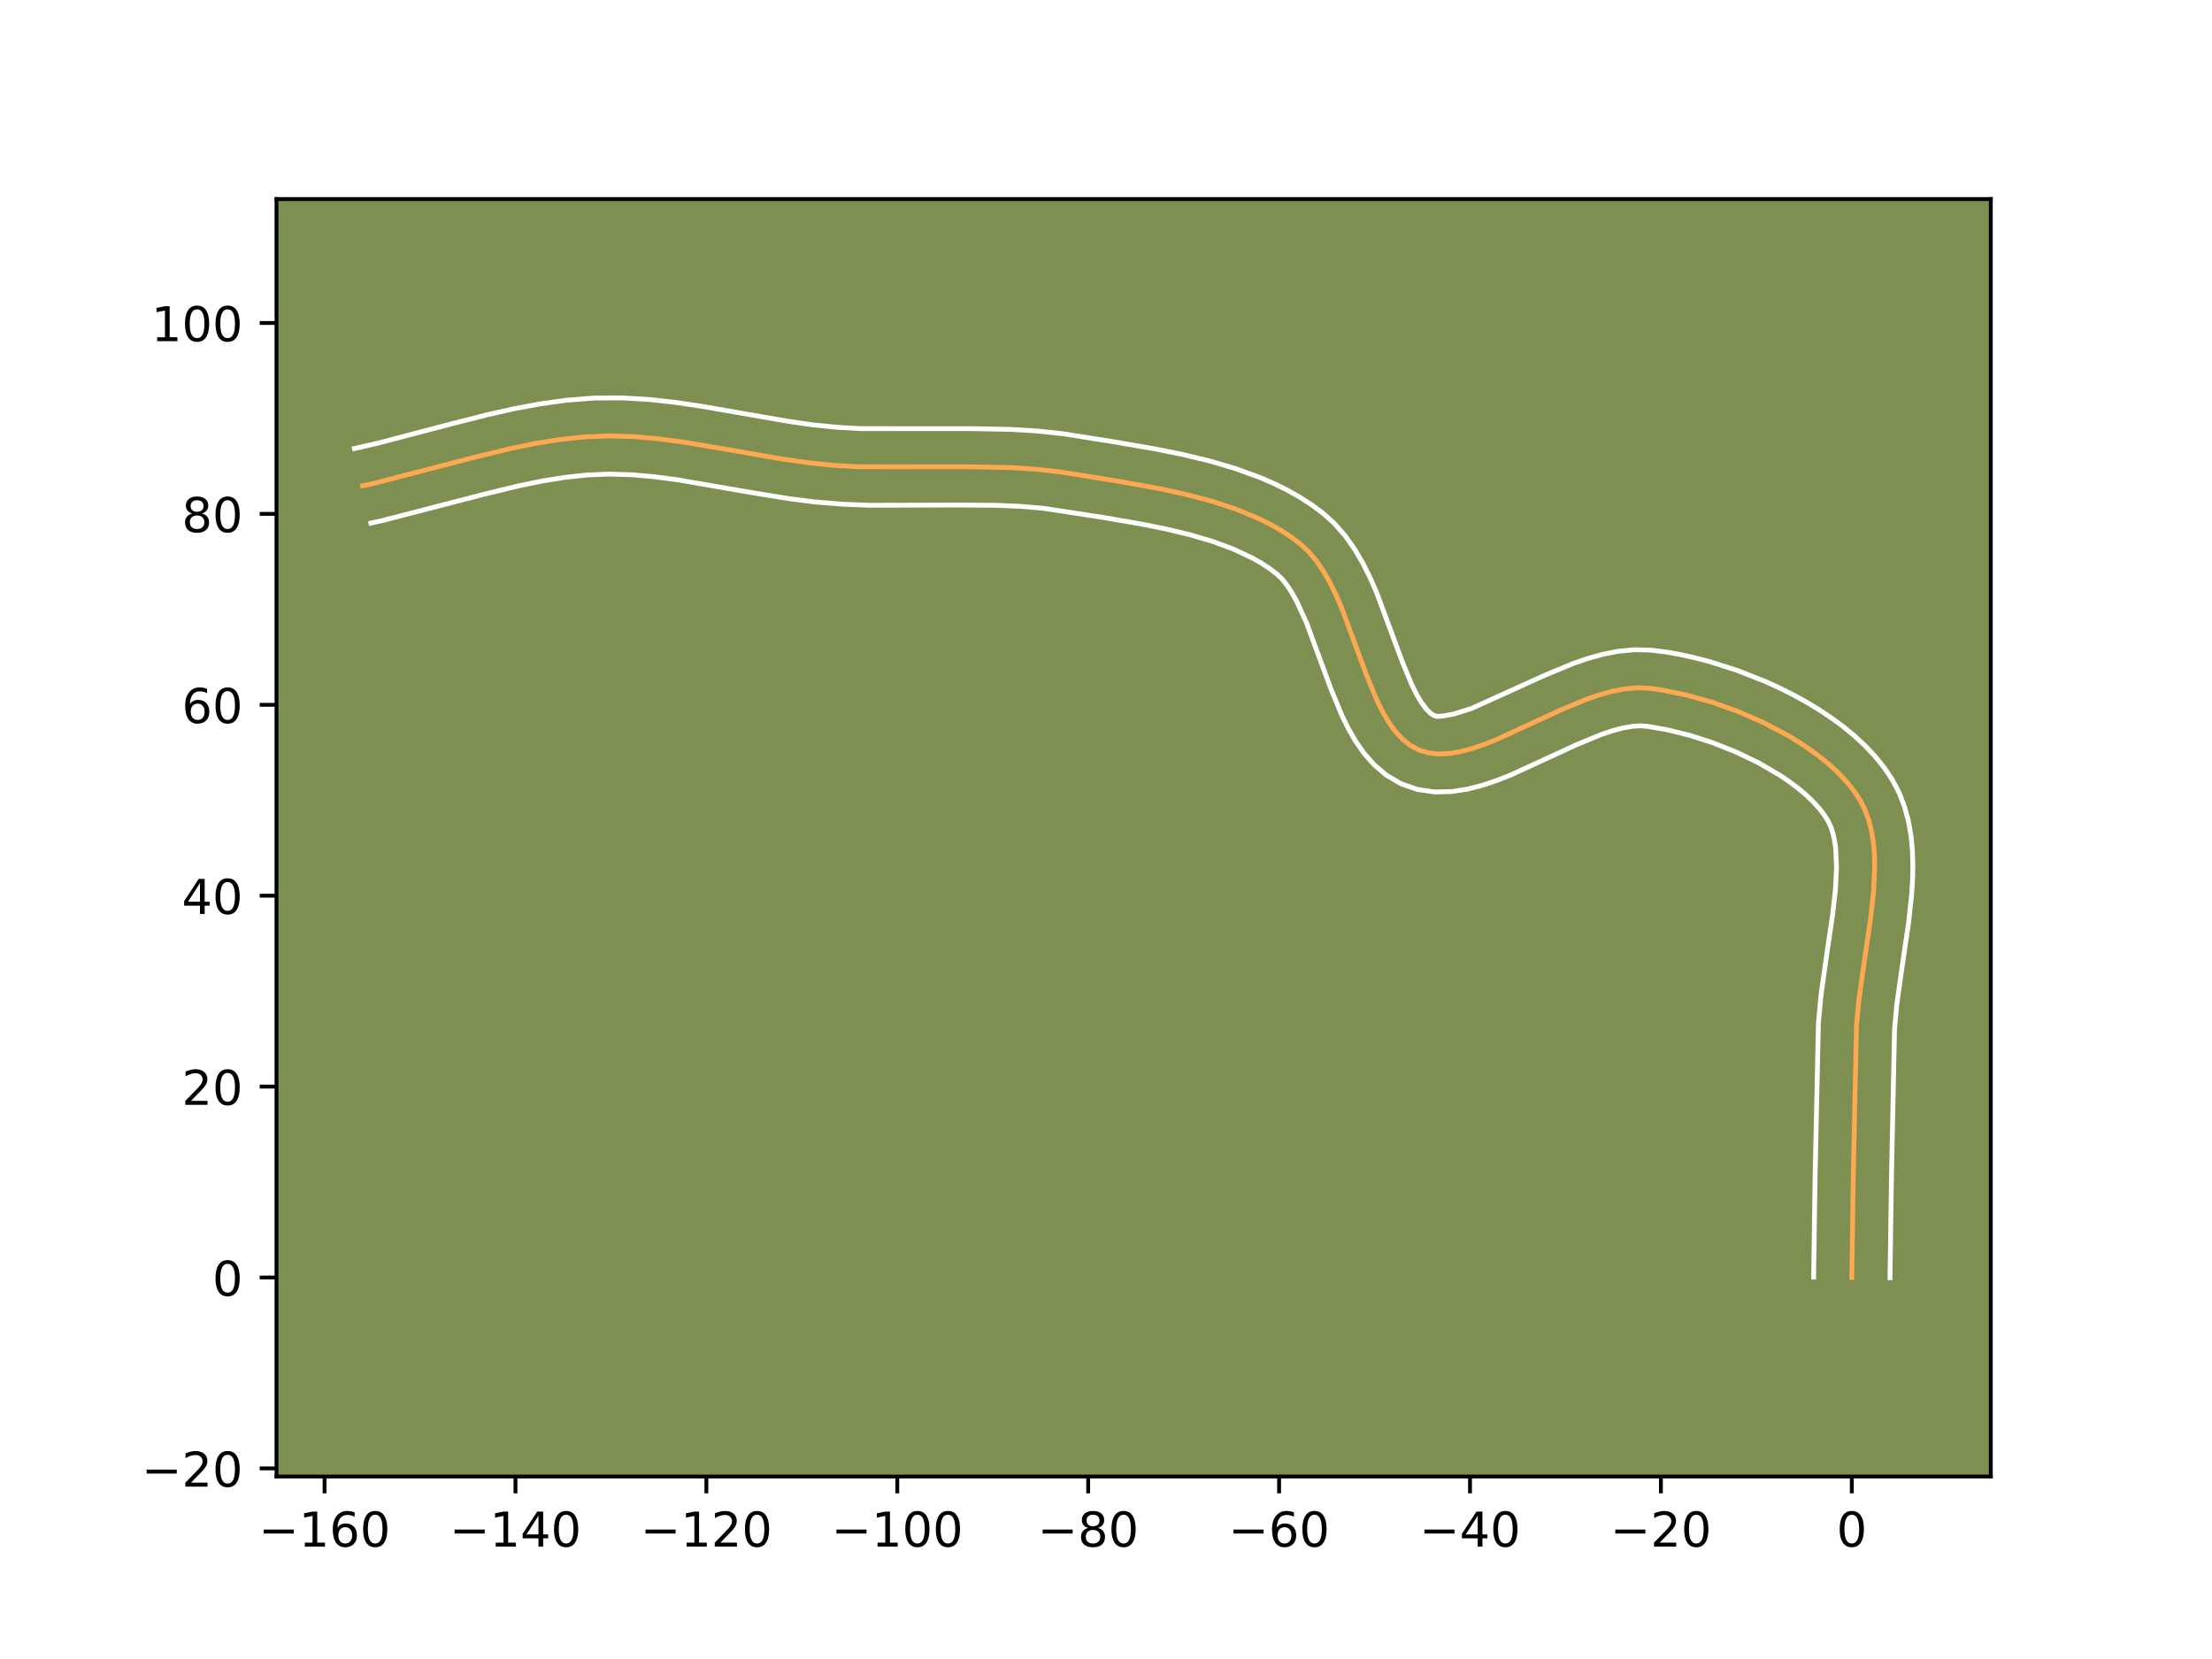 <?xml version="1.0" encoding="utf-8" standalone="no"?>
<!DOCTYPE svg PUBLIC "-//W3C//DTD SVG 1.1//EN"
  "http://www.w3.org/Graphics/SVG/1.1/DTD/svg11.dtd">
<!-- Created with matplotlib (https://matplotlib.org/) -->
<svg height="345.6pt" version="1.1" viewBox="0 0 460.8 345.6" width="460.8pt" xmlns="http://www.w3.org/2000/svg" xmlns:xlink="http://www.w3.org/1999/xlink">
 <defs>
  <style type="text/css">*{stroke-linecap:butt;stroke-linejoin:round;}</style>
 </defs>
 <g id="figure_1">
  <g id="patch_1">
   <path d="M 0 345.6 
L 460.8 345.6 
L 460.8 0 
L 0 0 
z
" style="fill:#ffffff;"/>
  </g>
  <g id="axes_1">
   <g id="patch_2">
    <path d="M 57.6 307.584 
L 414.72 307.584 
L 414.72 41.472 
L 57.6 41.472 
z
" style="fill:#7d9051;"/>
   </g>
   <g id="matplotlib.axis_1">
    <g id="xtick_1">
     <g id="line2d_1">
      <defs>
       <path d="M 0 0 
L 0 3.5 
" id="m4cd7726b24" style="stroke:#000000;stroke-width:0.8;"/>
      </defs>
      <g>
       <use style="stroke:#000000;stroke-width:0.8;" x="67.613" xlink:href="#m4cd7726b24" y="307.584"/>
      </g>
     </g>
     <g id="text_1">
      <!-- −160 -->
      <g transform="translate(53.88 322.182)scale(0.1 -0.1)">
       <defs>
        <path d="M 10.594 35.5 
L 73.188 35.5 
L 73.188 27.203 
L 10.594 27.203 
z
" id="DejaVuSans-8722"/>
        <path d="M 12.406 8.297 
L 28.516 8.297 
L 28.516 63.922 
L 10.984 60.406 
L 10.984 69.391 
L 28.422 72.906 
L 38.281 72.906 
L 38.281 8.297 
L 54.391 8.297 
L 54.391 0 
L 12.406 0 
z
" id="DejaVuSans-49"/>
        <path d="M 33.016 40.375 
Q 26.375 40.375 22.484 35.828 
Q 18.609 31.297 18.609 23.391 
Q 18.609 15.531 22.484 10.953 
Q 26.375 6.391 33.016 6.391 
Q 39.656 6.391 43.531 10.953 
Q 47.406 15.531 47.406 23.391 
Q 47.406 31.297 43.531 35.828 
Q 39.656 40.375 33.016 40.375 
z
M 52.594 71.297 
L 52.594 62.312 
Q 48.875 64.062 45.094 64.984 
Q 41.312 65.922 37.594 65.922 
Q 27.828 65.922 22.672 59.328 
Q 17.531 52.734 16.797 39.406 
Q 19.672 43.656 24.016 45.922 
Q 28.375 48.188 33.594 48.188 
Q 44.578 48.188 50.953 41.516 
Q 57.328 34.859 57.328 23.391 
Q 57.328 12.156 50.688 5.359 
Q 44.047 -1.422 33.016 -1.422 
Q 20.359 -1.422 13.672 8.266 
Q 6.984 17.969 6.984 36.375 
Q 6.984 53.656 15.188 63.938 
Q 23.391 74.219 37.203 74.219 
Q 40.922 74.219 44.703 73.484 
Q 48.484 72.75 52.594 71.297 
z
" id="DejaVuSans-54"/>
        <path d="M 31.781 66.406 
Q 24.172 66.406 20.328 58.906 
Q 16.5 51.422 16.5 36.375 
Q 16.5 21.391 20.328 13.891 
Q 24.172 6.391 31.781 6.391 
Q 39.453 6.391 43.281 13.891 
Q 47.125 21.391 47.125 36.375 
Q 47.125 51.422 43.281 58.906 
Q 39.453 66.406 31.781 66.406 
z
M 31.781 74.219 
Q 44.047 74.219 50.516 64.516 
Q 56.984 54.828 56.984 36.375 
Q 56.984 17.969 50.516 8.266 
Q 44.047 -1.422 31.781 -1.422 
Q 19.531 -1.422 13.062 8.266 
Q 6.594 17.969 6.594 36.375 
Q 6.594 54.828 13.062 64.516 
Q 19.531 74.219 31.781 74.219 
z
" id="DejaVuSans-48"/>
       </defs>
       <use xlink:href="#DejaVuSans-8722"/>
       <use x="83.789" xlink:href="#DejaVuSans-49"/>
       <use x="147.412" xlink:href="#DejaVuSans-54"/>
       <use x="211.035" xlink:href="#DejaVuSans-48"/>
      </g>
     </g>
    </g>
    <g id="xtick_2">
     <g id="line2d_2">
      <g>
       <use style="stroke:#000000;stroke-width:0.8;" x="107.383" xlink:href="#m4cd7726b24" y="307.584"/>
      </g>
     </g>
     <g id="text_2">
      <!-- −140 -->
      <g transform="translate(93.649 322.182)scale(0.1 -0.1)">
       <defs>
        <path d="M 37.797 64.312 
L 12.891 25.391 
L 37.797 25.391 
z
M 35.203 72.906 
L 47.609 72.906 
L 47.609 25.391 
L 58.016 25.391 
L 58.016 17.188 
L 47.609 17.188 
L 47.609 0 
L 37.797 0 
L 37.797 17.188 
L 4.891 17.188 
L 4.891 26.703 
z
" id="DejaVuSans-52"/>
       </defs>
       <use xlink:href="#DejaVuSans-8722"/>
       <use x="83.789" xlink:href="#DejaVuSans-49"/>
       <use x="147.412" xlink:href="#DejaVuSans-52"/>
       <use x="211.035" xlink:href="#DejaVuSans-48"/>
      </g>
     </g>
    </g>
    <g id="xtick_3">
     <g id="line2d_3">
      <g>
       <use style="stroke:#000000;stroke-width:0.8;" x="147.152" xlink:href="#m4cd7726b24" y="307.584"/>
      </g>
     </g>
     <g id="text_3">
      <!-- −120 -->
      <g transform="translate(133.418 322.182)scale(0.1 -0.1)">
       <defs>
        <path d="M 19.188 8.297 
L 53.609 8.297 
L 53.609 0 
L 7.328 0 
L 7.328 8.297 
Q 12.938 14.109 22.625 23.891 
Q 32.328 33.688 34.812 36.531 
Q 39.547 41.844 41.422 45.531 
Q 43.312 49.219 43.312 52.781 
Q 43.312 58.594 39.234 62.25 
Q 35.156 65.922 28.609 65.922 
Q 23.969 65.922 18.812 64.312 
Q 13.672 62.703 7.812 59.422 
L 7.812 69.391 
Q 13.766 71.781 18.938 73 
Q 24.125 74.219 28.422 74.219 
Q 39.75 74.219 46.484 68.547 
Q 53.219 62.891 53.219 53.422 
Q 53.219 48.922 51.531 44.891 
Q 49.859 40.875 45.406 35.406 
Q 44.188 33.984 37.641 27.219 
Q 31.109 20.453 19.188 8.297 
z
" id="DejaVuSans-50"/>
       </defs>
       <use xlink:href="#DejaVuSans-8722"/>
       <use x="83.789" xlink:href="#DejaVuSans-49"/>
       <use x="147.412" xlink:href="#DejaVuSans-50"/>
       <use x="211.035" xlink:href="#DejaVuSans-48"/>
      </g>
     </g>
    </g>
    <g id="xtick_4">
     <g id="line2d_4">
      <g>
       <use style="stroke:#000000;stroke-width:0.8;" x="186.921" xlink:href="#m4cd7726b24" y="307.584"/>
      </g>
     </g>
     <g id="text_4">
      <!-- −100 -->
      <g transform="translate(173.187 322.182)scale(0.1 -0.1)">
       <use xlink:href="#DejaVuSans-8722"/>
       <use x="83.789" xlink:href="#DejaVuSans-49"/>
       <use x="147.412" xlink:href="#DejaVuSans-48"/>
       <use x="211.035" xlink:href="#DejaVuSans-48"/>
      </g>
     </g>
    </g>
    <g id="xtick_5">
     <g id="line2d_5">
      <g>
       <use style="stroke:#000000;stroke-width:0.8;" x="226.69" xlink:href="#m4cd7726b24" y="307.584"/>
      </g>
     </g>
     <g id="text_5">
      <!-- −80 -->
      <g transform="translate(216.138 322.182)scale(0.1 -0.1)">
       <defs>
        <path d="M 31.781 34.625 
Q 24.75 34.625 20.719 30.859 
Q 16.703 27.094 16.703 20.516 
Q 16.703 13.922 20.719 10.156 
Q 24.75 6.391 31.781 6.391 
Q 38.812 6.391 42.859 10.172 
Q 46.922 13.969 46.922 20.516 
Q 46.922 27.094 42.891 30.859 
Q 38.875 34.625 31.781 34.625 
z
M 21.922 38.812 
Q 15.578 40.375 12.031 44.719 
Q 8.5 49.078 8.5 55.328 
Q 8.5 64.062 14.719 69.141 
Q 20.953 74.219 31.781 74.219 
Q 42.672 74.219 48.875 69.141 
Q 55.078 64.062 55.078 55.328 
Q 55.078 49.078 51.531 44.719 
Q 48 40.375 41.703 38.812 
Q 48.828 37.156 52.797 32.312 
Q 56.781 27.484 56.781 20.516 
Q 56.781 9.906 50.312 4.234 
Q 43.844 -1.422 31.781 -1.422 
Q 19.734 -1.422 13.25 4.234 
Q 6.781 9.906 6.781 20.516 
Q 6.781 27.484 10.781 32.312 
Q 14.797 37.156 21.922 38.812 
z
M 18.312 54.391 
Q 18.312 48.734 21.844 45.562 
Q 25.391 42.391 31.781 42.391 
Q 38.141 42.391 41.719 45.562 
Q 45.312 48.734 45.312 54.391 
Q 45.312 60.062 41.719 63.234 
Q 38.141 66.406 31.781 66.406 
Q 25.391 66.406 21.844 63.234 
Q 18.312 60.062 18.312 54.391 
z
" id="DejaVuSans-56"/>
       </defs>
       <use xlink:href="#DejaVuSans-8722"/>
       <use x="83.789" xlink:href="#DejaVuSans-56"/>
       <use x="147.412" xlink:href="#DejaVuSans-48"/>
      </g>
     </g>
    </g>
    <g id="xtick_6">
     <g id="line2d_6">
      <g>
       <use style="stroke:#000000;stroke-width:0.8;" x="266.459" xlink:href="#m4cd7726b24" y="307.584"/>
      </g>
     </g>
     <g id="text_6">
      <!-- −60 -->
      <g transform="translate(255.907 322.182)scale(0.1 -0.1)">
       <use xlink:href="#DejaVuSans-8722"/>
       <use x="83.789" xlink:href="#DejaVuSans-54"/>
       <use x="147.412" xlink:href="#DejaVuSans-48"/>
      </g>
     </g>
    </g>
    <g id="xtick_7">
     <g id="line2d_7">
      <g>
       <use style="stroke:#000000;stroke-width:0.8;" x="306.228" xlink:href="#m4cd7726b24" y="307.584"/>
      </g>
     </g>
     <g id="text_7">
      <!-- −40 -->
      <g transform="translate(295.676 322.182)scale(0.1 -0.1)">
       <use xlink:href="#DejaVuSans-8722"/>
       <use x="83.789" xlink:href="#DejaVuSans-52"/>
       <use x="147.412" xlink:href="#DejaVuSans-48"/>
      </g>
     </g>
    </g>
    <g id="xtick_8">
     <g id="line2d_8">
      <g>
       <use style="stroke:#000000;stroke-width:0.8;" x="345.997" xlink:href="#m4cd7726b24" y="307.584"/>
      </g>
     </g>
     <g id="text_8">
      <!-- −20 -->
      <g transform="translate(335.445 322.182)scale(0.1 -0.1)">
       <use xlink:href="#DejaVuSans-8722"/>
       <use x="83.789" xlink:href="#DejaVuSans-50"/>
       <use x="147.412" xlink:href="#DejaVuSans-48"/>
      </g>
     </g>
    </g>
    <g id="xtick_9">
     <g id="line2d_9">
      <g>
       <use style="stroke:#000000;stroke-width:0.8;" x="385.766" xlink:href="#m4cd7726b24" y="307.584"/>
      </g>
     </g>
     <g id="text_9">
      <!-- 0 -->
      <g transform="translate(382.585 322.182)scale(0.1 -0.1)">
       <use xlink:href="#DejaVuSans-48"/>
      </g>
     </g>
    </g>
   </g>
   <g id="matplotlib.axis_2">
    <g id="ytick_1">
     <g id="line2d_10">
      <defs>
       <path d="M 0 0 
L -3.5 0 
" id="meddb312530" style="stroke:#000000;stroke-width:0.8;"/>
      </defs>
      <g>
       <use style="stroke:#000000;stroke-width:0.8;" x="57.6" xlink:href="#meddb312530" y="305.895"/>
      </g>
     </g>
     <g id="text_10">
      <!-- −20 -->
      <g transform="translate(29.495 309.694)scale(0.1 -0.1)">
       <use xlink:href="#DejaVuSans-8722"/>
       <use x="83.789" xlink:href="#DejaVuSans-50"/>
       <use x="147.412" xlink:href="#DejaVuSans-48"/>
      </g>
     </g>
    </g>
    <g id="ytick_2">
     <g id="line2d_11">
      <g>
       <use style="stroke:#000000;stroke-width:0.8;" x="57.6" xlink:href="#meddb312530" y="266.126"/>
      </g>
     </g>
     <g id="text_11">
      <!-- 0 -->
      <g transform="translate(44.237 269.925)scale(0.1 -0.1)">
       <use xlink:href="#DejaVuSans-48"/>
      </g>
     </g>
    </g>
    <g id="ytick_3">
     <g id="line2d_12">
      <g>
       <use style="stroke:#000000;stroke-width:0.8;" x="57.6" xlink:href="#meddb312530" y="226.357"/>
      </g>
     </g>
     <g id="text_12">
      <!-- 20 -->
      <g transform="translate(37.875 230.156)scale(0.1 -0.1)">
       <use xlink:href="#DejaVuSans-50"/>
       <use x="63.623" xlink:href="#DejaVuSans-48"/>
      </g>
     </g>
    </g>
    <g id="ytick_4">
     <g id="line2d_13">
      <g>
       <use style="stroke:#000000;stroke-width:0.8;" x="57.6" xlink:href="#meddb312530" y="186.588"/>
      </g>
     </g>
     <g id="text_13">
      <!-- 40 -->
      <g transform="translate(37.875 190.387)scale(0.1 -0.1)">
       <use xlink:href="#DejaVuSans-52"/>
       <use x="63.623" xlink:href="#DejaVuSans-48"/>
      </g>
     </g>
    </g>
    <g id="ytick_5">
     <g id="line2d_14">
      <g>
       <use style="stroke:#000000;stroke-width:0.8;" x="57.6" xlink:href="#meddb312530" y="146.819"/>
      </g>
     </g>
     <g id="text_14">
      <!-- 60 -->
      <g transform="translate(37.875 150.618)scale(0.1 -0.1)">
       <use xlink:href="#DejaVuSans-54"/>
       <use x="63.623" xlink:href="#DejaVuSans-48"/>
      </g>
     </g>
    </g>
    <g id="ytick_6">
     <g id="line2d_15">
      <g>
       <use style="stroke:#000000;stroke-width:0.8;" x="57.6" xlink:href="#meddb312530" y="107.049"/>
      </g>
     </g>
     <g id="text_15">
      <!-- 80 -->
      <g transform="translate(37.875 110.849)scale(0.1 -0.1)">
       <use xlink:href="#DejaVuSans-56"/>
       <use x="63.623" xlink:href="#DejaVuSans-48"/>
      </g>
     </g>
    </g>
    <g id="ytick_7">
     <g id="line2d_16">
      <g>
       <use style="stroke:#000000;stroke-width:0.8;" x="57.6" xlink:href="#meddb312530" y="67.28"/>
      </g>
     </g>
     <g id="text_16">
      <!-- 100 -->
      <g transform="translate(31.512 71.08)scale(0.1 -0.1)">
       <use xlink:href="#DejaVuSans-49"/>
       <use x="63.623" xlink:href="#DejaVuSans-48"/>
       <use x="127.246" xlink:href="#DejaVuSans-48"/>
      </g>
     </g>
    </g>
   </g>
   <g id="line2d_17">
    <path clip-path="url(#pb2bce66ab8)" d="M 385.766 266.126 
L 386.07 245.197 
L 386.738 213.772 
L 387.241 208.297 
L 388.435 199.827 
L 389.688 191.321 
L 390.295 185.786 
L 390.536 180.465 
L 390.471 177.915 
L 390.255 175.452 
L 389.87 173.09 
L 389.296 170.839 
L 388.513 168.712 
L 387.501 166.718 
L 386.254 164.82 
L 384.788 162.971 
L 383.12 161.177 
L 381.27 159.442 
L 379.254 157.769 
L 377.09 156.164 
L 374.796 154.631 
L 372.391 153.173 
L 367.314 150.503 
L 362.002 148.188 
L 356.596 146.263 
L 351.24 144.761 
L 346.075 143.719 
L 343.609 143.38 
L 341.149 143.276 
L 338.613 143.486 
L 336.015 143.972 
L 333.365 144.692 
L 330.676 145.606 
L 325.229 147.857 
L 311.757 154.063 
L 309.183 155.082 
L 306.678 155.932 
L 304.253 156.573 
L 301.92 156.965 
L 299.69 157.069 
L 297.577 156.842 
L 295.591 156.246 
L 293.766 155.264 
L 292.112 153.929 
L 290.608 152.28 
L 289.236 150.353 
L 287.975 148.184 
L 286.804 145.812 
L 284.656 140.602 
L 279.471 126.59 
L 278.306 123.914 
L 277.051 121.366 
L 275.687 118.983 
L 274.193 116.802 
L 272.549 114.861 
L 270.736 113.195 
L 268.772 111.74 
L 266.698 110.4 
L 264.522 109.169 
L 262.253 108.04 
L 257.473 106.061 
L 252.43 104.406 
L 247.195 103.022 
L 241.841 101.853 
L 233.742 100.382 
L 220.632 98.273 
L 215.468 97.716 
L 210.267 97.4 
L 202.412 97.249 
L 178.741 97.227 
L 173.515 96.926 
L 168.304 96.389 
L 163.093 95.647 
L 152.68 93.839 
L 142.286 92.08 
L 137.099 91.401 
L 131.922 90.952 
L 126.754 90.805 
L 121.598 91.024 
L 116.457 91.582 
L 111.327 92.416 
L 106.207 93.471 
L 98.54 95.339 
L 78.108 100.638 
L 75.549 101.203 
L 75.549 101.203 
" style="fill:none;stroke:#fea952;stroke-linecap:square;"/>
   </g>
   <g id="line2d_18">
    <path clip-path="url(#pb2bce66ab8)" d="M 377.813 266.049 
L 378.118 245.046 
L 378.808 213.161 
L 379.351 207.286 
L 380.573 198.619 
L 381.792 190.361 
L 382.358 185.266 
L 382.585 180.669 
L 382.405 176.732 
L 382.163 175.057 
L 381.832 173.586 
L 381.42 172.311 
L 380.854 171.086 
L 380.023 169.763 
L 378.961 168.386 
L 377.68 166.979 
L 376.191 165.563 
L 374.515 164.157 
L 372.669 162.776 
L 370.675 161.433 
L 366.323 158.905 
L 361.629 156.645 
L 356.761 154.712 
L 351.893 153.153 
L 347.207 152.007 
L 343.271 151.327 
L 341.807 151.202 
L 340.074 151.305 
L 338.101 151.647 
L 335.926 152.222 
L 333.588 153.008 
L 328.547 155.085 
L 314.684 161.459 
L 311.739 162.614 
L 308.712 163.621 
L 305.572 164.417 
L 302.288 164.911 
L 298.844 164.977 
L 295.29 164.46 
L 291.822 163.25 
L 288.772 161.455 
L 286.233 159.287 
L 284.129 156.893 
L 282.361 154.352 
L 280.841 151.703 
L 279.505 148.972 
L 277.192 143.352 
L 272.179 129.765 
L 270.149 125.318 
L 269.126 123.479 
L 268.122 121.942 
L 267.169 120.719 
L 266 119.585 
L 264.457 118.421 
L 262.782 117.323 
L 260.979 116.29 
L 257.013 114.418 
L 252.626 112.794 
L 247.895 111.398 
L 242.903 110.2 
L 237.728 109.159 
L 229.791 107.792 
L 217.307 105.879 
L 212.472 105.475 
L 207.509 105.267 
L 199.847 105.208 
L 181.12 105.258 
L 175.588 105.038 
L 170.004 104.59 
L 164.515 103.905 
L 156.488 102.603 
L 141.181 99.957 
L 136.311 99.316 
L 131.566 98.898 
L 126.947 98.757 
L 122.339 98.944 
L 117.641 99.447 
L 112.861 100.221 
L 108.001 101.22 
L 100.56 103.032 
L 79.824 108.404 
L 77.266 108.97 
L 77.266 108.97 
" style="fill:none;stroke:#ffffff;stroke-linecap:square;"/>
   </g>
   <g id="line2d_19">
    <path clip-path="url(#pb2bce66ab8)" d="M 393.72 266.202 
L 394.023 245.349 
L 394.669 214.382 
L 395.13 209.308 
L 396.297 201.034 
L 397.583 192.282 
L 398.231 186.305 
L 398.422 183.29 
L 398.487 180.262 
L 398.394 177.222 
L 398.106 174.173 
L 397.577 171.124 
L 396.76 168.092 
L 395.606 165.112 
L 394.149 162.35 
L 392.485 159.877 
L 390.614 157.557 
L 388.561 155.375 
L 386.348 153.32 
L 383.992 151.381 
L 381.511 149.552 
L 378.918 147.828 
L 376.229 146.207 
L 373.457 144.687 
L 370.619 143.268 
L 367.727 141.953 
L 361.842 139.637 
L 355.913 137.761 
L 352.965 136.997 
L 350.043 136.354 
L 347.157 135.839 
L 343.947 135.434 
L 340.49 135.349 
L 337.153 135.668 
L 333.929 136.296 
L 330.805 137.162 
L 327.765 138.205 
L 321.91 140.628 
L 306.628 147.549 
L 302.934 148.729 
L 300.537 149.16 
L 299.361 149.243 
L 298.76 149.073 
L 297.99 148.571 
L 297.087 147.667 
L 296.111 146.353 
L 295.108 144.665 
L 294.103 142.651 
L 292.119 137.852 
L 286.764 123.415 
L 285.442 120.4 
L 283.954 117.414 
L 282.249 114.488 
L 280.264 111.663 
L 277.93 109.003 
L 275.472 106.805 
L 273.087 105.058 
L 270.614 103.477 
L 268.065 102.048 
L 265.453 100.759 
L 262.788 99.595 
L 257.334 97.599 
L 251.768 95.969 
L 246.154 94.628 
L 240.554 93.504 
L 232.33 92.088 
L 221.59 90.377 
L 216.031 89.782 
L 210.528 89.451 
L 202.395 89.295 
L 179.12 89.283 
L 174.24 89.005 
L 169.362 88.506 
L 164.374 87.797 
L 154.085 86.01 
L 146.102 84.624 
L 140.652 83.821 
L 135.096 83.211 
L 129.432 82.883 
L 123.691 82.929 
L 118.052 83.371 
L 112.52 84.133 
L 107.092 85.144 
L 101.76 86.337 
L 93.932 88.326 
L 78.836 92.293 
L 73.833 93.437 
L 73.833 93.437 
" style="fill:none;stroke:#ffffff;stroke-linecap:square;"/>
   </g>
   <g id="patch_3">
    <path d="M 57.6 307.584 
L 57.6 41.472 
" style="fill:none;stroke:#000000;stroke-linecap:square;stroke-linejoin:miter;stroke-width:0.8;"/>
   </g>
   <g id="patch_4">
    <path d="M 414.72 307.584 
L 414.72 41.472 
" style="fill:none;stroke:#000000;stroke-linecap:square;stroke-linejoin:miter;stroke-width:0.8;"/>
   </g>
   <g id="patch_5">
    <path d="M 57.6 307.584 
L 414.72 307.584 
" style="fill:none;stroke:#000000;stroke-linecap:square;stroke-linejoin:miter;stroke-width:0.8;"/>
   </g>
   <g id="patch_6">
    <path d="M 57.6 41.472 
L 414.72 41.472 
" style="fill:none;stroke:#000000;stroke-linecap:square;stroke-linejoin:miter;stroke-width:0.8;"/>
   </g>
  </g>
 </g>
 <defs>
  <clipPath id="pb2bce66ab8">
   <rect height="266.112" width="357.12" x="57.6" y="41.472"/>
  </clipPath>
 </defs>
</svg>
